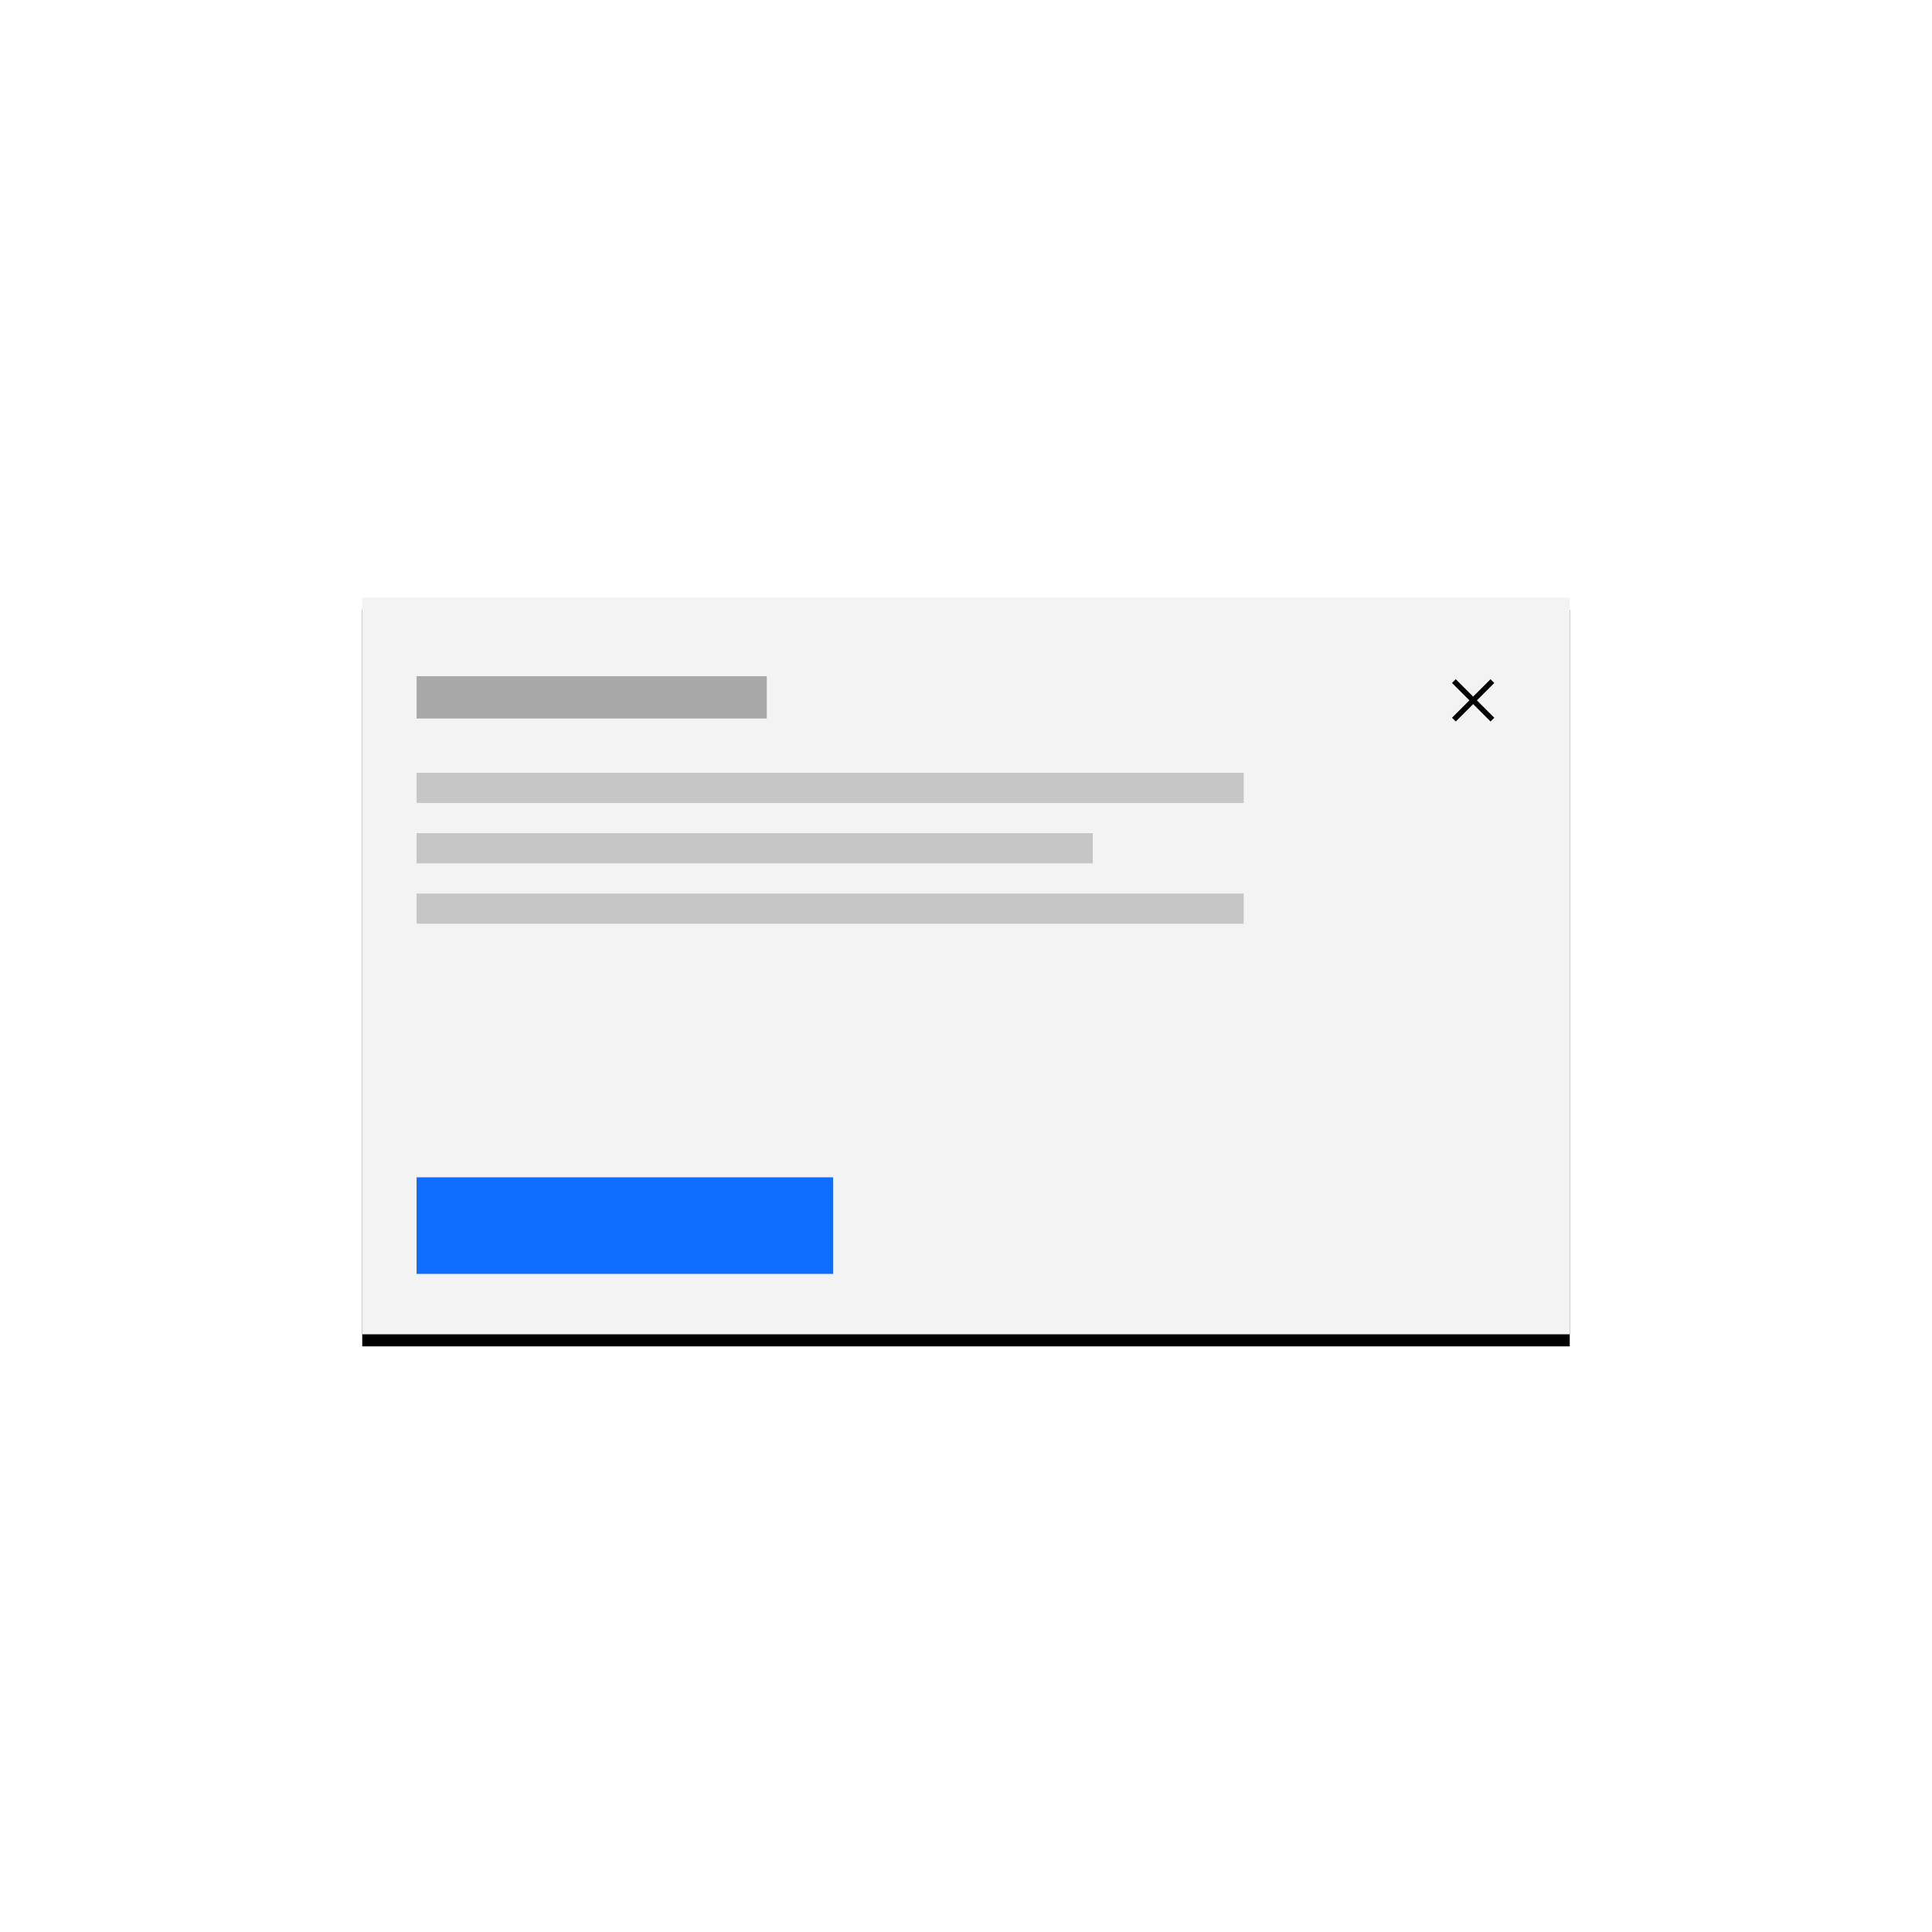 <?xml version="1.0" encoding="UTF-8"?>
<svg width="320px" height="320px" viewBox="0 0 320 320" version="1.1" xmlns="http://www.w3.org/2000/svg" xmlns:xlink="http://www.w3.org/1999/xlink">
    <title>expressive_modal</title>
    <defs>
        <rect id="path-1" x="0" y="0" width="200" height="122"></rect>
        <filter x="-5.0%" y="-6.6%" width="110.0%" height="116.4%" filterUnits="objectBoundingBox" id="filter-2">
            <feOffset dx="0" dy="2" in="SourceAlpha" result="shadowOffsetOuter1"></feOffset>
            <feGaussianBlur stdDeviation="3" in="shadowOffsetOuter1" result="shadowBlurOuter1"></feGaussianBlur>
            <feColorMatrix values="0 0 0 0 0.863   0 0 0 0 0.863   0 0 0 0 0.863  0 0 0 1 0" type="matrix" in="shadowBlurOuter1"></feColorMatrix>
        </filter>
        <polygon id="path-3" points="7.619 7 10.5 4.119 9.881 3.5 7 6.381 4.119 3.5 3.5 4.119 6.381 7 3.5 9.881 4.119 10.5 7 7.619 9.881 10.5 10.5 9.881"></polygon>
    </defs>
    <g id="expressive_modal" stroke="none" stroke-width="1" fill="none" fill-rule="evenodd">
        <g id="Group" transform="translate(60, 99)">
            <g id="Group-38-Copy">
                <g id="Rectangle" fill="black" fill-opacity="1">
                    <use filter="url(#filter-2)" xlink:href="#path-1"></use>
                </g>
                <g id="color/gray/10-copy-10" fill="#F3F3F3">
                    <rect id="Rectangle" x="0" y="0" width="200" height="122"></rect>
                </g>
            </g>
            <g transform="translate(177, 10)" id="icon/navigation/close/16-copy-2">
                <mask id="mask-4" fill="white">
                    <use xlink:href="#path-3"></use>
                </mask>
                <use id="icon-color" fill="#000000" xlink:href="#path-3"></use>
            </g>
            <rect id="Rectangle-Copy-4" fill="#A8A8A8" x="9" y="13" width="58" height="7"></rect>
            <rect id="Rectangle-Copy-12" fill="#C6C6C6" x="9" y="29" width="137" height="5"></rect>
            <rect id="Rectangle-Copy-16" fill="#C6C6C6" x="9" y="49" width="137" height="5"></rect>
            <rect id="Rectangle-Copy-17" fill="#0F6DFF" x="9" y="96" width="69" height="16"></rect>
            <rect id="Rectangle-Copy-18" fill="#C6C6C6" x="9" y="39" width="112" height="5"></rect>
        </g>
    </g>
</svg>